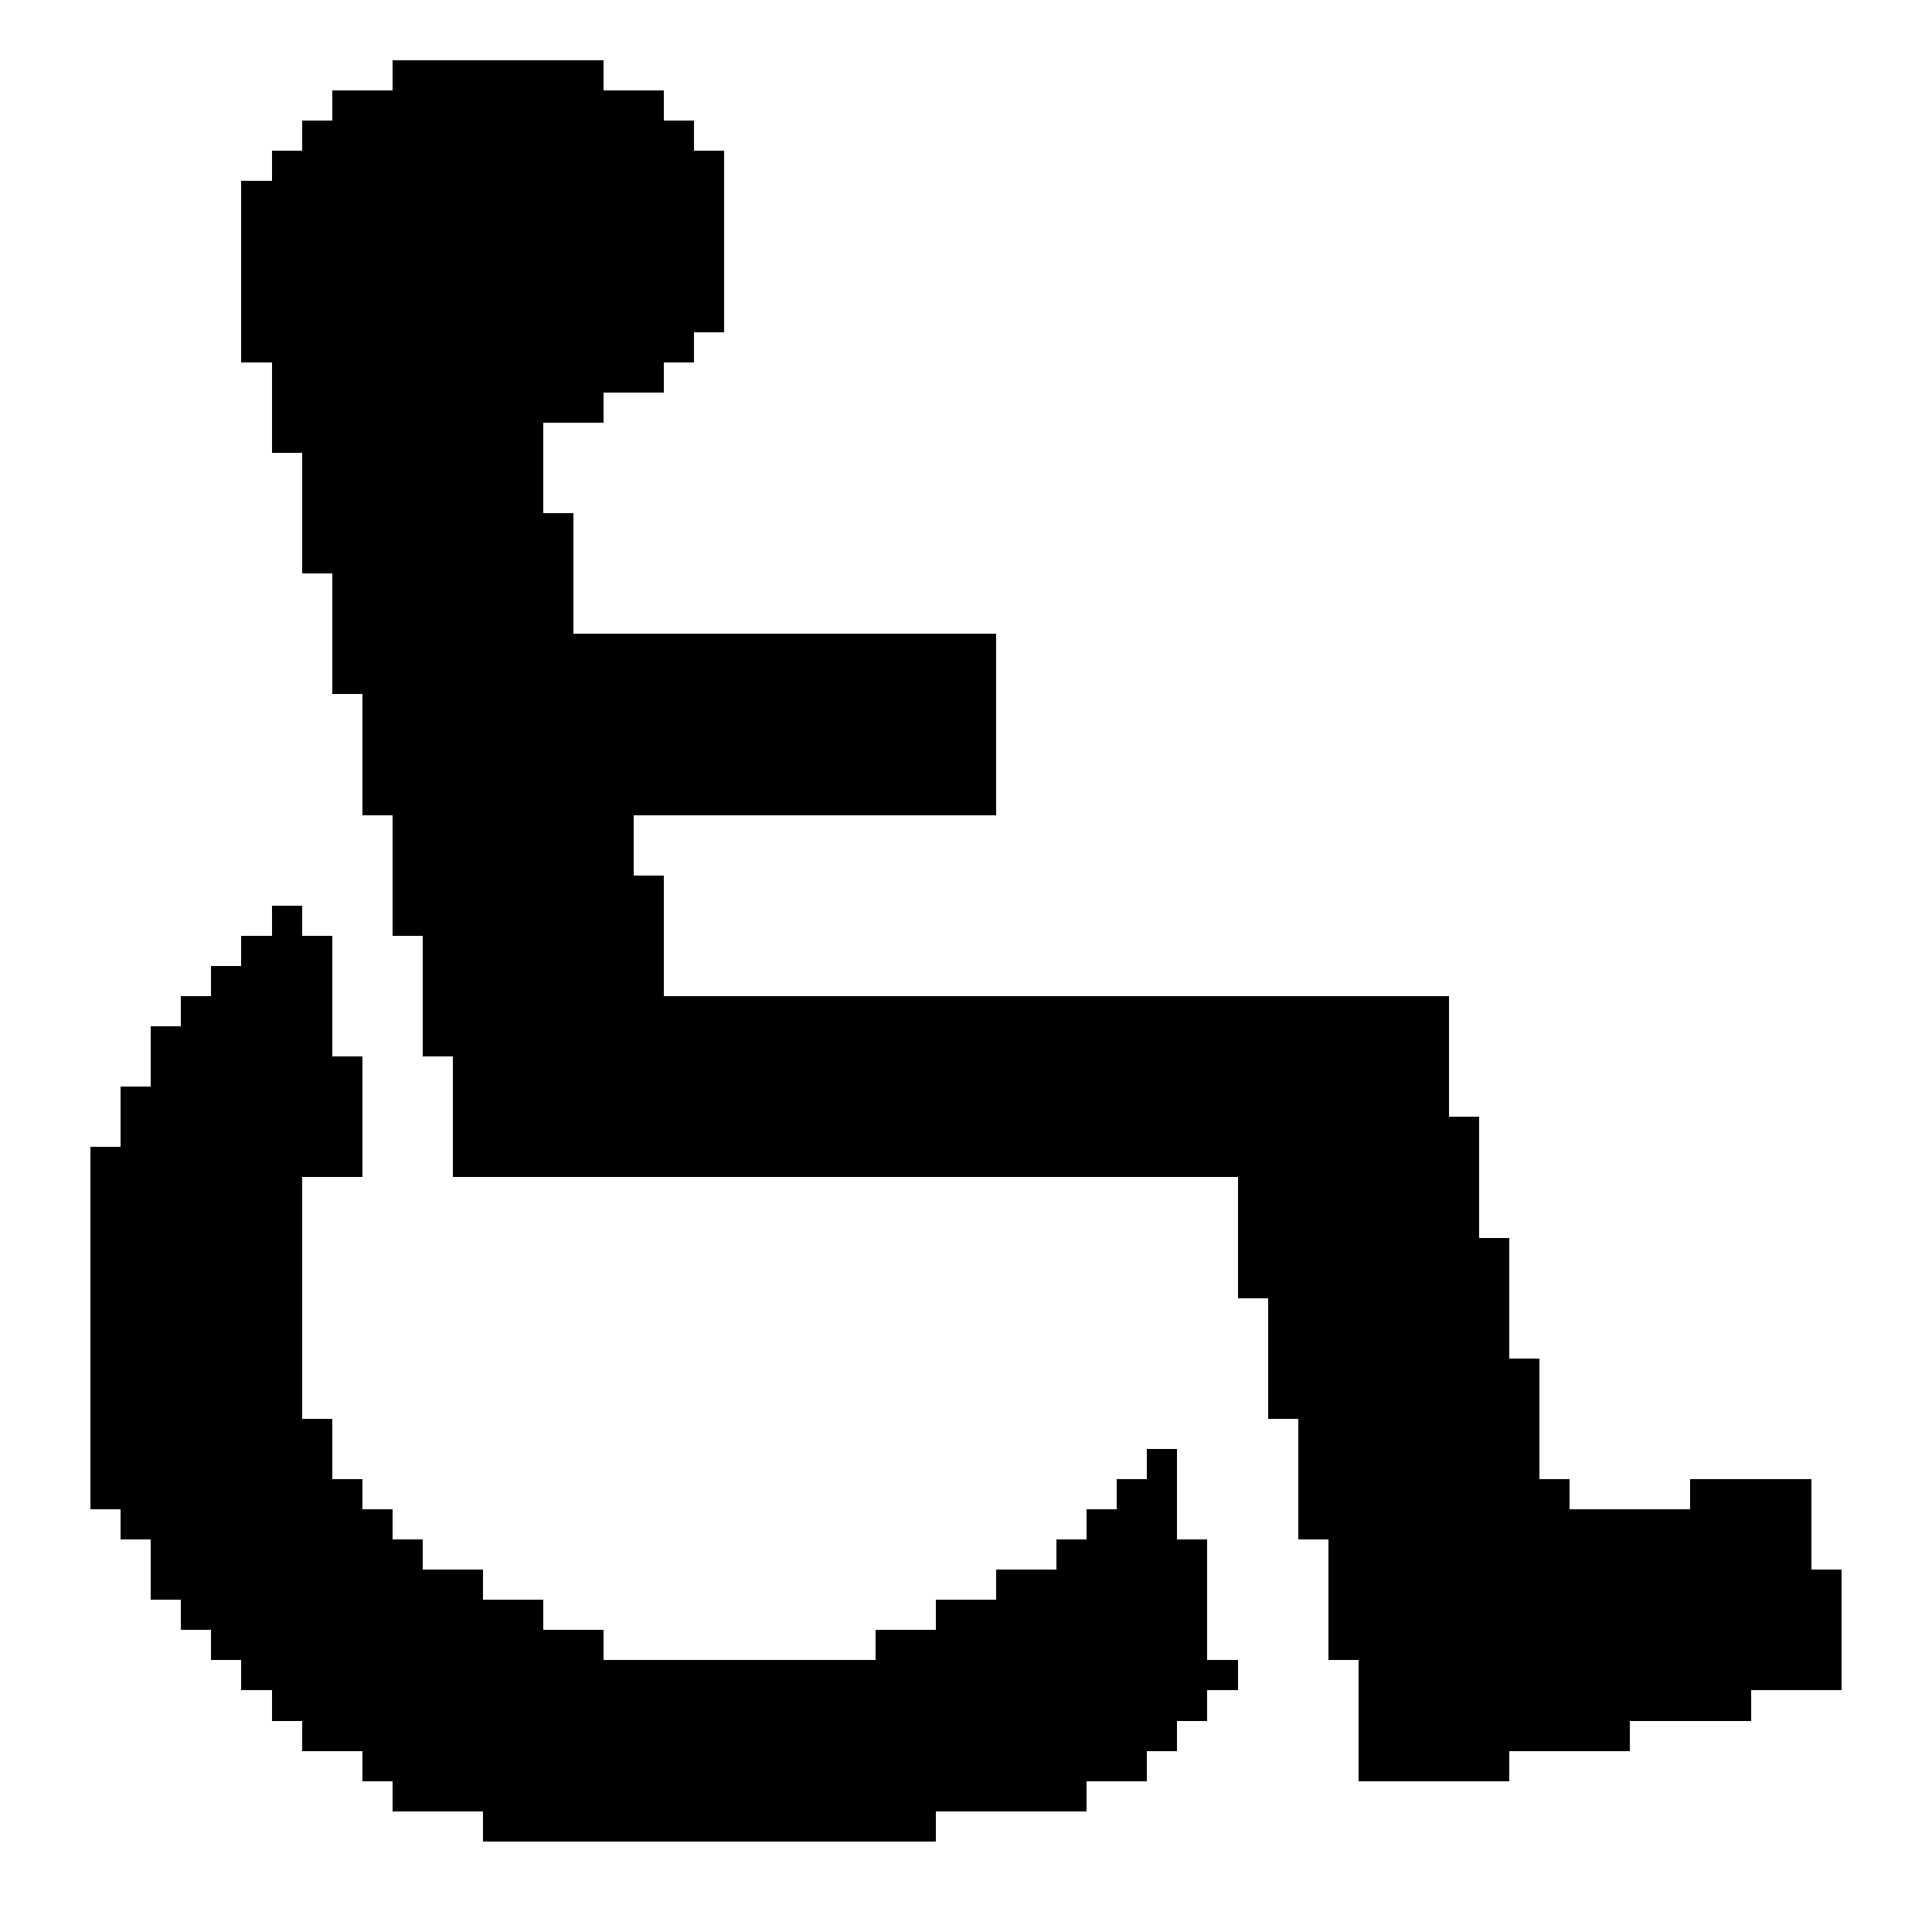 <svg xmlns="http://www.w3.org/2000/svg" shape-rendering="crispEdges" viewBox="0 -0.5 64 64"><path stroke="#000" d="M13 2h7m-9 1h11M10 4h13M9 5h15M8 6h16M8 7h16M8 8h16M8 9h16M8 10h16M8 11h15M9 12h13M9 13h11M9 14h9m-8 1h8m-8 1h8m-8 1h9m-9 1h9m-8 1h8m-8 1h8m-8 1h22m-22 1h22m-21 1h21m-21 1h21m-21 1h21m-21 1h21m-20 1h8m-8 1h8m-8 1h9M9 30h1m3 0h9M8 31h3m3 0h8M7 32h4m3 0h8M6 33h5m3 0h34M5 34h6m3 0h34M5 35h7m3 0h33M4 36h8m3 0h33M4 37h8m3 0h34M3 38h9m3 0h34M3 39h7m31 0h8M3 40h7m31 0h8M3 41h7m31 0h9M3 42h7m31 0h9M3 43h7m32 0h8M3 44h7m32 0h8M3 45h7m32 0h9M3 46h7m32 0h9M3 47h8m32 0h8M3 48h8m27 0h1m4 0h8M3 49h9m25 0h2m4 0h9m4 0h4M4 50h9m23 0h3m4 0h17M5 51h9m21 0h5m4 0h16M5 52h11m17 0h7m4 0h17M6 53h12m13 0h9m4 0h17M7 54h13m9 0h11m4 0h17M8 55h33m4 0h16M9 56h31m5 0h13m-48 1h29m6 0h9m-42 1h26m7 0h5m-37 1h23m-20 1h15"/></svg>